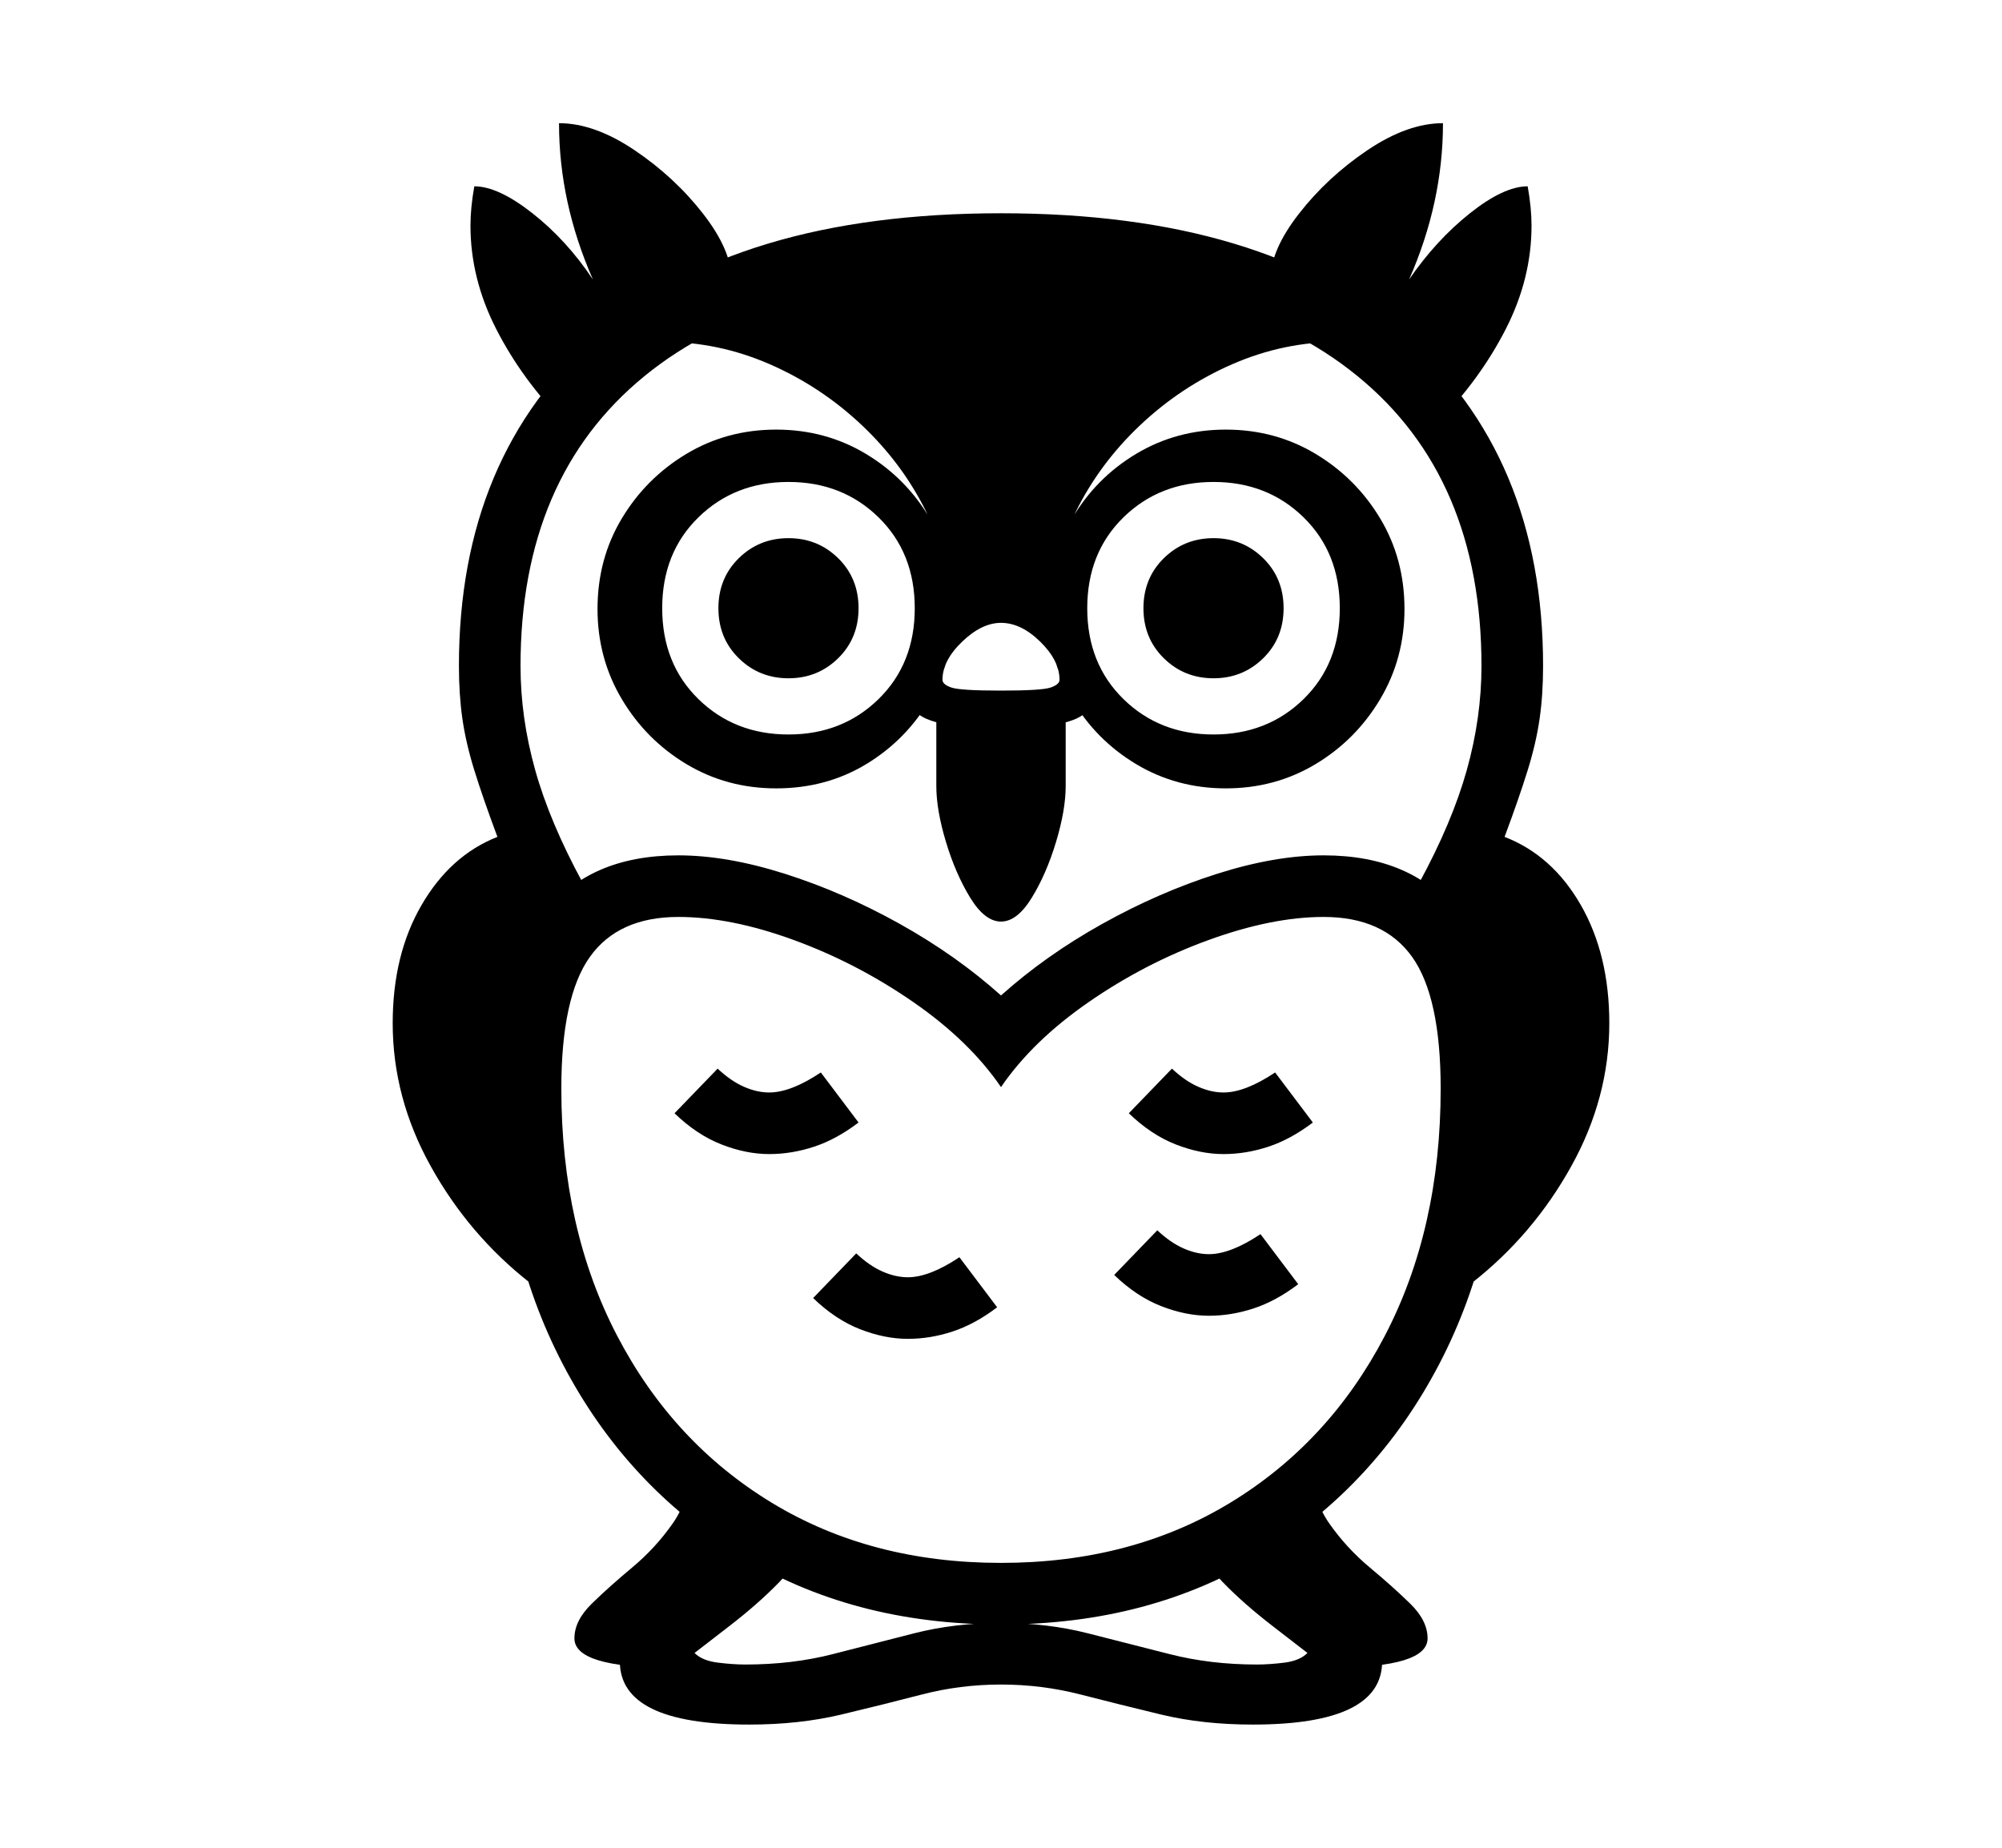 <svg xmlns="http://www.w3.org/2000/svg"
    viewBox="0 0 2600 2400">
  <!--
Copyright 2013, 2022 Google Inc. All Rights Reserved.
Noto is a trademark of Google Inc.
This Font Software is licensed under the SIL Open Font License, Version 1.1. This Font Software is distributed on an "AS IS" BASIS, WITHOUT WARRANTIES OR CONDITIONS OF ANY KIND, either express or implied. See the SIL Open Font License for the specific language, permissions and limitations governing your use of this Font Software.
http://scripts.sil.org/OFL
  -->
<path d="M677 1414L688 1666Q609 1604 559.5 1515 510 1426 510 1329L510 1329Q510 1240 547.5 1175.5 585 1111 646 1087L646 1087Q627 1036 616 1000.5 605 965 600.5 933.5 596 902 596 865L596 865Q596 592 776.5 434.5 957 277 1300 277L1300 277Q1643 277 1823.5 434.5 2004 592 2004 865L2004 865Q2004 902 1999.5 933.5 1995 965 1984 1000.5 1973 1036 1954 1087L1954 1087Q2016 1111 2053 1175.5 2090 1240 2090 1329L2090 1329Q2090 1426 2040.5 1515 1991 1604 1912 1666L1912 1666 1923 1414 1843 1147Q1886 1068 1905 1000 1924 932 1924 865L1924 865Q1924 620 1763 488.5 1602 357 1300 357L1300 357Q998 357 837 488.5 676 620 676 865L676 865Q676 932 695 1000 714 1068 757 1147L757 1147 677 1414ZM993 1993L870 2166Q746 2166 746 2128L746 2128Q746 2105 768.5 2083 791 2061 821 2036 851 2011 873.5 1979 896 1947 896 1904L896 1904 993 1993ZM973 2240L973 2240Q805 2240 805 2158L805 2158Q805 2140 828 2115.5 851 2091 881 2065.5 911 2040 934 2019 957 1998 957 1987L957 1987 1040 1987Q1040 2026 1012.5 2054.5 985 2083 946 2113L946 2113 902 2147Q912 2157 932 2159.5 952 2162 968 2162L968 2162Q1029 2162 1081.5 2148.5 1134 2135 1187 2121.5 1240 2108 1300 2108L1300 2108Q1360 2108 1413 2121.5 1466 2135 1519 2148.5 1572 2162 1632 2162L1632 2162Q1649 2162 1668.5 2159.5 1688 2157 1698 2147L1698 2147 1654 2113Q1615 2083 1587.5 2054.5 1560 2026 1560 1987L1560 1987 1643 1987Q1643 1998 1666 2019.5 1689 2041 1719 2066.5 1749 2092 1772 2116 1795 2140 1795 2158L1795 2158Q1795 2240 1627 2240L1627 2240Q1562 2240 1508 2227 1454 2214 1403.5 2201 1353 2188 1300 2188L1300 2188Q1247 2188 1197 2201 1147 2214 1092.5 2227 1038 2240 973 2240ZM1179 1739L1179 1739Q1149 1739 1117 1726.5 1085 1714 1056 1686L1056 1686 1112 1628Q1129 1644 1146 1651.5 1163 1659 1179 1659L1179 1659Q1207 1659 1246 1633L1246 1633 1295 1698Q1266 1720 1237 1729.5 1208 1739 1179 1739ZM999 1499L999 1499Q969 1499 937 1486.5 905 1474 876 1446L876 1446 932 1388Q949 1404 966 1411.5 983 1419 999 1419L999 1419Q1027 1419 1066 1393L1066 1393 1115 1458Q1086 1480 1057 1489.5 1028 1499 999 1499ZM1300 2110L1300 2110Q1106 2110 959.5 2019.5 813 1929 731 1772 649 1615 649 1414L649 1414Q649 1111 881 1111L881 1111Q944 1111 1019.5 1135 1095 1159 1168.5 1200 1242 1241 1300 1293L1300 1293Q1358 1241 1431.5 1200 1505 1159 1580.5 1135 1656 1111 1719 1111L1719 1111Q1951 1111 1951 1414L1951 1414Q1951 1615 1869 1772 1787 1929 1640.5 2019.5 1494 2110 1300 2110ZM1300 2030L1300 2030Q1469 2030 1597.5 1952 1726 1874 1798.5 1735 1871 1596 1871 1414L1871 1414Q1871 1295 1834 1243 1797 1191 1719 1191L1719 1191Q1652 1191 1569.5 1221 1487 1251 1414 1301.5 1341 1352 1300 1412L1300 1412Q1259 1352 1186 1301.5 1113 1251 1031 1221 949 1191 881 1191L881 1191Q803 1191 766 1243 729 1295 729 1414L729 1414Q729 1596 801.5 1735 874 1874 1002.5 1952 1131 2030 1300 2030ZM1730 2166L1730 2166 1607 1993 1704 1904Q1704 1947 1726.5 1979 1749 2011 1779 2036 1809 2061 1831.5 2083 1854 2105 1854 2128L1854 2128Q1854 2166 1730 2166ZM1570 1709L1570 1709Q1540 1709 1508 1696.5 1476 1684 1447 1656L1447 1656 1503 1598Q1520 1614 1537 1621.5 1554 1629 1570 1629L1570 1629Q1598 1629 1637 1603L1637 1603 1686 1668Q1657 1690 1628 1699.5 1599 1709 1570 1709ZM1589 1499L1589 1499Q1559 1499 1527 1486.5 1495 1474 1466 1446L1466 1446 1522 1388Q1539 1404 1556 1411.5 1573 1419 1589 1419L1589 1419Q1617 1419 1656 1393L1656 1393 1705 1458Q1676 1480 1647 1489.5 1618 1499 1589 1499ZM1008 1024L1008 1024Q944 1024 891.5 992.5 839 961 807.5 908 776 855 776 791L776 791Q776 726 807.5 673.5 839 621 891.5 589.5 944 558 1008 558L1008 558Q1072 558 1124.5 589.5 1177 621 1208 674 1239 727 1239 791L1239 791Q1239 855 1208 908 1177 961 1125 992.5 1073 1024 1008 1024ZM1024 954L1024 954Q1094 954 1141 908 1188 862 1188 790L1188 790Q1188 718 1141 672 1094 626 1024 626L1024 626Q954 626 907 672 860 718 860 790L860 790Q860 862 907 908 954 954 1024 954ZM1024 881L1024 881Q986 881 959.5 855 933 829 933 790L933 790Q933 751 959.5 725 986 699 1024 699L1024 699Q1062 699 1088.5 725 1115 751 1115 790L1115 790Q1115 829 1088.5 855 1062 881 1024 881ZM1300 1197L1300 1197Q1279 1197 1260 1166 1241 1135 1228.5 1093.5 1216 1052 1216 1021L1216 1021 1216 906 1384 906 1384 1021Q1384 1052 1371.5 1093.5 1359 1135 1340 1166 1321 1197 1300 1197ZM834 422L733 549Q678 493 644.5 427.5 611 362 611 293L611 293Q611 270 616 242L616 242Q647 242 691.5 277 736 312 770 363L770 363Q726 263 726 160L726 160Q772 160 824 195 876 230 913 277.5 950 325 950 363L950 363 834 422ZM1300 947L1300 947Q1239 947 1206.5 935 1174 923 1174 883L1174 883Q1174 838 1213.5 798.5 1253 759 1300 759L1300 759Q1347 759 1386.5 798.5 1426 838 1426 883L1426 883Q1426 923 1394 935 1362 947 1300 947ZM1300 897L1300 897Q1353 897 1364.5 893 1376 889 1376 883L1376 883Q1376 858 1351 833.5 1326 809 1300 809L1300 809Q1275 809 1249.5 833.5 1224 858 1224 883L1224 883Q1224 889 1235.5 893 1247 897 1300 897ZM1366 796L1234 796Q1234 728 1203 665 1172 602 1119 552 1066 502 999.5 473 933 444 861 444L861 444 1205 306 1395 306 1739 444Q1667 444 1600.5 473 1534 502 1481 552 1428 602 1397 665 1366 728 1366 796L1366 796ZM1576 954L1576 954Q1646 954 1693 908 1740 862 1740 790L1740 790Q1740 718 1693 672 1646 626 1576 626L1576 626Q1506 626 1459 672 1412 718 1412 790L1412 790Q1412 862 1459 908 1506 954 1576 954ZM1576 881L1576 881Q1538 881 1511.5 855 1485 829 1485 790L1485 790Q1485 751 1511.5 725 1538 699 1576 699L1576 699Q1614 699 1640.5 725 1667 751 1667 790L1667 790Q1667 829 1640.5 855 1614 881 1576 881ZM1592 1024L1592 1024Q1528 1024 1475.5 992.5 1423 961 1392 908 1361 855 1361 791L1361 791Q1361 727 1392 674 1423 621 1475.5 589.5 1528 558 1592 558L1592 558Q1656 558 1708.5 589.5 1761 621 1792.5 673.5 1824 726 1824 791L1824 791Q1824 855 1792.5 908 1761 961 1708.5 992.5 1656 1024 1592 1024ZM1867 549L1867 549 1766 422 1650 363Q1650 325 1687 277.5 1724 230 1776 195 1828 160 1874 160L1874 160Q1874 263 1830 363L1830 363Q1865 312 1909 277 1953 242 1984 242L1984 242Q1989 270 1989 293L1989 293Q1989 362 1955.5 427.5 1922 493 1867 549Z"/>
</svg>